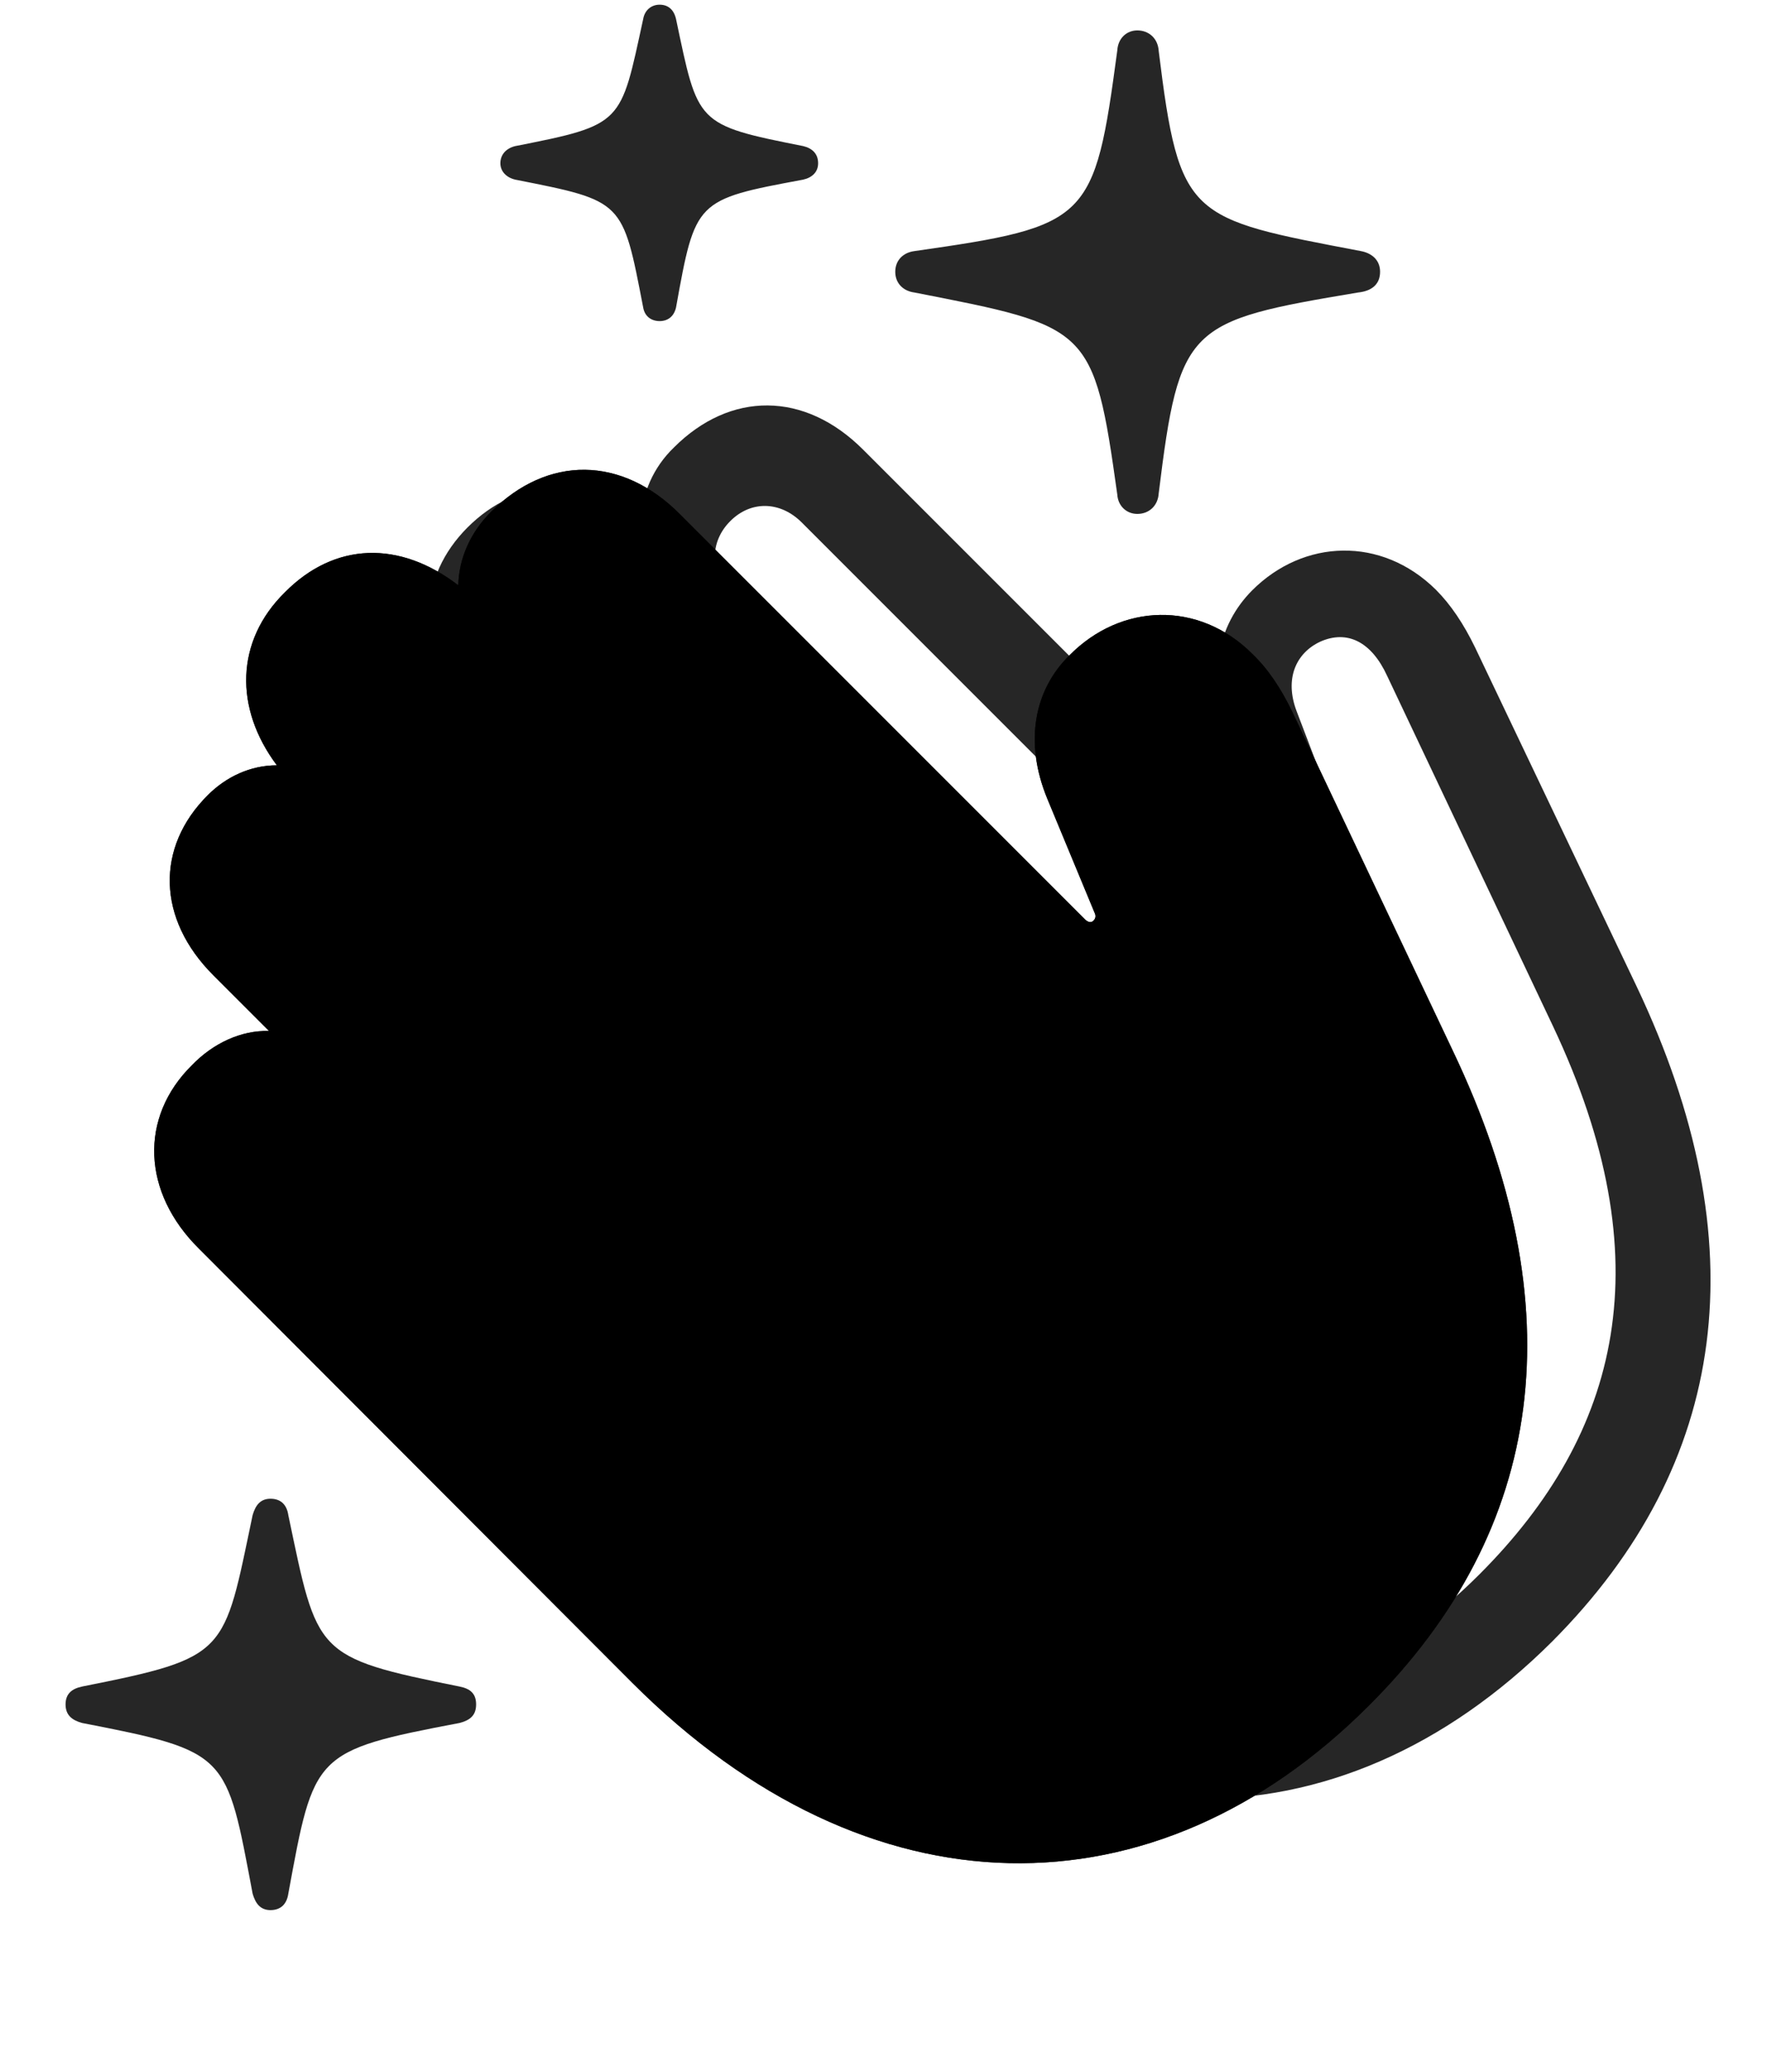 <svg width="29" height="34" viewBox="0 0 29 34" fill="currentColor" xmlns="http://www.w3.org/2000/svg">
<g clip-path="url(#clip0_2207_36486)">
<path d="M18.666 8.433C18.853 8.433 19.005 8.304 19.017 8.093C19.357 5.339 19.486 5.269 22.287 4.8C22.521 4.776 22.65 4.659 22.65 4.46C22.65 4.272 22.521 4.155 22.334 4.12C19.509 3.581 19.357 3.593 19.017 0.839C19.005 0.628 18.853 0.499 18.666 0.499C18.49 0.499 18.349 0.628 18.337 0.827C17.962 3.628 17.88 3.71 15.009 4.12C14.822 4.144 14.693 4.272 14.693 4.46C14.693 4.647 14.822 4.776 15.009 4.8C17.88 5.362 17.951 5.351 18.337 8.116C18.349 8.304 18.49 8.433 18.666 8.433ZM10.826 5.269C10.955 5.269 11.06 5.198 11.095 5.046C11.412 3.288 11.412 3.276 13.181 2.948C13.334 2.913 13.427 2.819 13.427 2.679C13.427 2.526 13.334 2.433 13.181 2.397C11.412 2.046 11.459 2.034 11.095 0.312C11.06 0.159 10.966 0.077 10.826 0.077C10.685 0.077 10.58 0.171 10.556 0.312C10.181 2.034 10.24 2.046 8.458 2.397C8.306 2.433 8.212 2.538 8.212 2.679C8.212 2.808 8.306 2.913 8.458 2.948C10.24 3.3 10.216 3.288 10.556 5.046C10.58 5.187 10.685 5.269 10.826 5.269ZM4.439 31.343C4.615 31.343 4.708 31.237 4.732 31.073C5.154 28.776 5.142 28.729 7.544 28.272C7.72 28.226 7.814 28.143 7.814 27.968C7.814 27.792 7.72 27.71 7.544 27.675C5.154 27.194 5.212 27.147 4.732 24.862C4.708 24.698 4.615 24.593 4.439 24.593C4.275 24.593 4.193 24.698 4.146 24.862C3.666 27.147 3.759 27.194 1.345 27.675C1.181 27.71 1.076 27.792 1.076 27.968C1.076 28.143 1.181 28.226 1.345 28.272C3.759 28.741 3.712 28.776 4.146 31.073C4.193 31.237 4.275 31.343 4.439 31.343Z" fill="currentColor" fill-opacity="0.85"/>
<path d="M25.474 26.936C28.38 24.018 28.861 20.397 26.857 16.179L24.209 10.624C24.021 10.237 23.81 9.921 23.564 9.675C22.673 8.796 21.396 8.843 20.552 9.686C19.978 10.261 19.802 11.116 20.189 12.042L20.962 13.917C20.986 13.964 20.986 14.011 20.951 14.046C20.916 14.081 20.857 14.069 20.822 14.034L14.165 7.378C13.205 6.417 11.986 6.417 11.06 7.343C10.72 7.671 10.533 8.104 10.521 8.55C9.56 7.811 8.494 7.835 7.673 8.655C6.865 9.464 6.841 10.565 7.544 11.503C7.123 11.503 6.712 11.69 6.408 11.995C5.552 12.851 5.576 14.022 6.501 14.937L7.416 15.862C6.958 15.851 6.501 16.061 6.15 16.413C5.294 17.28 5.33 18.511 6.267 19.436L13.38 26.561C17.259 30.44 21.959 30.44 25.474 26.936ZM24.279 25.835C21.349 28.765 17.681 28.671 14.341 25.331L7.474 18.464C7.123 18.112 7.099 17.632 7.439 17.292C7.779 16.952 8.271 16.952 8.634 17.304L12.865 21.534C13.169 21.839 13.627 21.804 13.896 21.534C14.177 21.253 14.224 20.796 13.919 20.491L7.58 14.151C7.228 13.8 7.205 13.331 7.556 12.991C7.896 12.64 8.388 12.64 8.74 12.991L14.646 18.909C14.951 19.214 15.408 19.167 15.677 18.897C15.959 18.616 16.005 18.159 15.701 17.854L8.763 10.917C8.412 10.565 8.4 10.073 8.74 9.733C9.08 9.393 9.572 9.405 9.923 9.757L16.861 16.694C17.154 16.987 17.611 16.976 17.892 16.694C18.173 16.401 18.209 15.933 17.916 15.651L11.998 9.733C11.646 9.382 11.646 8.89 11.986 8.55C12.326 8.21 12.806 8.222 13.158 8.573L21.314 16.729C21.724 17.151 22.216 17.14 22.556 16.8C22.861 16.507 22.978 16.12 22.744 15.511L21.279 11.667C21.08 11.14 21.267 10.718 21.666 10.53C22.111 10.331 22.509 10.53 22.767 11.093L25.486 16.835C27.302 20.679 26.599 23.515 24.279 25.835Z" fill="currentColor" fill-opacity="0.85"/>
<path d="M22.462 27.991C25.38 25.085 25.849 21.452 23.845 17.245L21.208 11.679C21.021 11.292 20.81 10.976 20.552 10.729C19.673 9.851 18.396 9.897 17.552 10.753C16.978 11.315 16.802 12.171 17.189 13.108L17.962 14.972C17.986 15.018 17.986 15.065 17.951 15.101C17.915 15.147 17.857 15.136 17.81 15.089L11.165 8.444C10.204 7.472 8.986 7.472 8.06 8.397C7.72 8.737 7.533 9.159 7.521 9.604C6.56 8.866 5.494 8.89 4.673 9.722C3.865 10.518 3.841 11.62 4.544 12.558C4.111 12.558 3.712 12.745 3.408 13.05C2.552 13.905 2.576 15.077 3.501 16.003L4.415 16.917C3.958 16.905 3.501 17.116 3.15 17.479C2.283 18.335 2.33 19.565 3.267 20.491L10.38 27.616C14.259 31.495 18.958 31.495 22.462 27.991Z" fill="currentColor"/>
<path d="M22.462 27.991C25.38 25.085 25.849 21.452 23.845 17.245L21.208 11.679C21.021 11.292 20.81 10.976 20.552 10.729C19.673 9.851 18.396 9.897 17.552 10.753C16.978 11.315 16.802 12.171 17.189 13.108L17.962 14.972C17.986 15.018 17.986 15.065 17.951 15.101C17.915 15.147 17.857 15.136 17.81 15.089L11.165 8.444C10.204 7.472 8.986 7.472 8.06 8.397C7.72 8.737 7.533 9.159 7.521 9.604C6.56 8.866 5.494 8.89 4.673 9.722C3.865 10.518 3.841 11.62 4.544 12.558C4.111 12.558 3.712 12.745 3.408 13.05C2.552 13.905 2.576 15.077 3.501 16.003L4.415 16.917C3.958 16.905 3.501 17.116 3.15 17.479C2.283 18.335 2.33 19.565 3.267 20.491L10.38 27.616C14.259 31.495 18.958 31.495 22.462 27.991ZM21.279 26.89C18.349 29.819 14.681 29.726 11.341 26.386L4.474 19.518C4.122 19.167 4.099 18.698 4.439 18.347C4.779 18.007 5.271 18.007 5.622 18.358L9.865 22.601C10.169 22.905 10.615 22.858 10.896 22.589C11.177 22.308 11.224 21.851 10.919 21.546L4.58 15.206C4.228 14.854 4.205 14.386 4.544 14.046C4.896 13.706 5.388 13.706 5.74 14.058L11.646 19.964C11.951 20.268 12.408 20.233 12.677 19.952C12.958 19.671 13.005 19.214 12.701 18.909L5.763 11.972C5.412 11.62 5.4 11.128 5.74 10.788C6.068 10.448 6.572 10.472 6.923 10.823L13.861 17.761C14.154 18.042 14.599 18.03 14.892 17.749C15.173 17.456 15.197 16.999 14.915 16.706L8.998 10.788C8.646 10.437 8.634 9.956 8.986 9.616C9.326 9.265 9.806 9.276 10.158 9.64L18.314 17.796C18.724 18.206 19.216 18.206 19.556 17.854C19.849 17.561 19.978 17.175 19.744 16.577L18.279 12.722C18.079 12.206 18.267 11.772 18.665 11.585C19.111 11.386 19.509 11.597 19.767 12.147L22.486 17.901C24.302 21.733 23.587 24.569 21.279 26.89Z" fill="currentColor" fill-opacity="0.85"/>
</g>
<defs>
<clipPath id="clip0_2207_36486">
<rect width="26.997" height="33.316" fill="currentColor" transform="translate(1.076 0.077)"/>
</clipPath>
</defs>
</svg>
